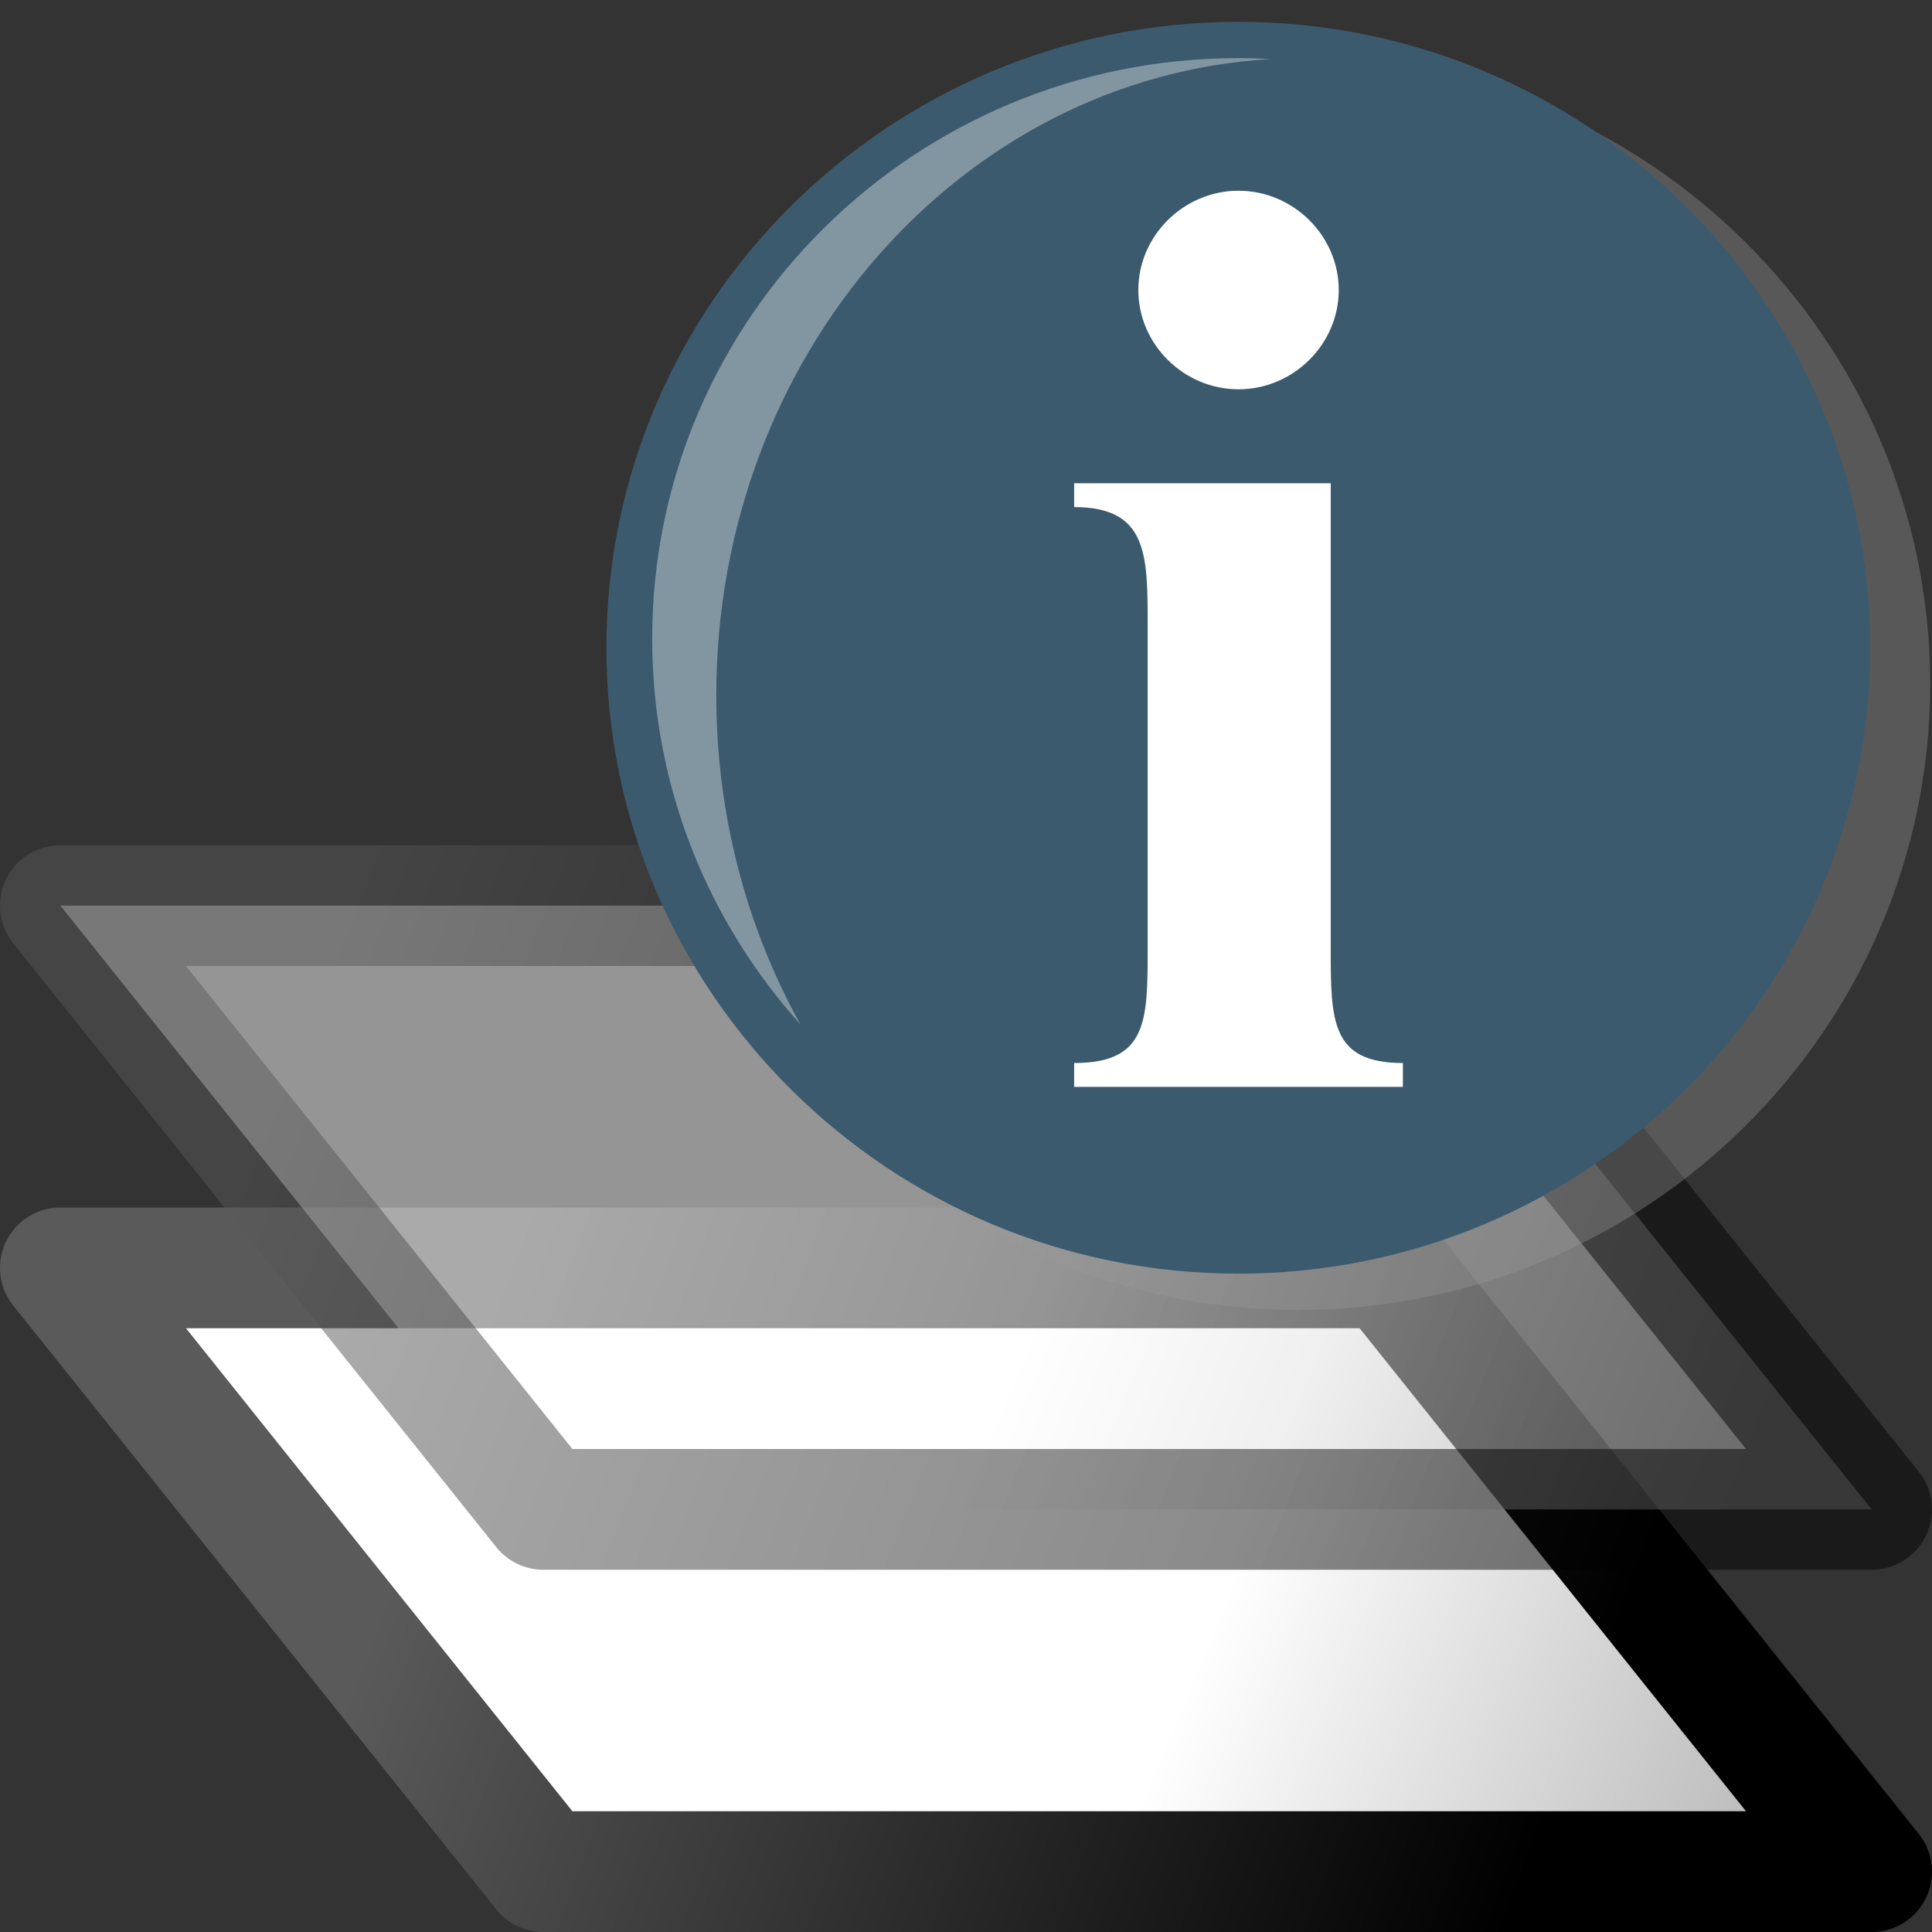 <?xml version="1.0" encoding="UTF-8" standalone="no"?>
<svg
   xmlns:dc="http://purl.org/dc/elements/1.1/"
   xmlns:cc="http://creativecommons.org/ns#"
   xmlns:rdf="http://www.w3.org/1999/02/22-rdf-syntax-ns#"
   xmlns:svg="http://www.w3.org/2000/svg"
   xmlns="http://www.w3.org/2000/svg"
   xmlns:xlink="http://www.w3.org/1999/xlink"
   xmlns:sodipodi="http://sodipodi.sourceforge.net/DTD/sodipodi-0.dtd"
   xmlns:inkscape="http://www.inkscape.org/namespaces/inkscape"
   inkscape:version="0.48.2 r9819"
   sodipodi:docname="layer-info.svg"
   height="16"
   width="16"
   sodipodi:version="0.32"
   id="svg1"
   inkscape:output_extension="org.inkscape.output.svg.inkscape"
   version="1.1">
  <rect width="100%" height="100%" fill="#333333" stroke="none"/>
  <defs
     id="defs3">
    <linearGradient
       id="linearGradient5704">
      <stop
         style="stop-color:#5a5a5a;stop-opacity:1;"
         offset="0"
         id="stop5706" />
      <stop
         style="stop-color:#000000;stop-opacity:1;"
         offset="1"
         id="stop5708" />
    </linearGradient>
    <linearGradient
       id="linearGradient2485">
      <stop
         id="stop2486"
         offset="0"
         style="stop-color:#ffffff;stop-opacity:1" />
      <stop
         id="stop2487"
         offset="1"
         style="stop-color:#aaaaaa;stop-opacity:1;" />
    </linearGradient>
    <linearGradient
       inkscape:collect="always"
       xlink:href="#linearGradient2485"
       id="linearGradient6207"
       gradientUnits="userSpaceOnUse"
       x1="974.198"
       y1="182.469"
       x2="979.804"
       y2="184.803"
       gradientTransform="translate(-0.041,2.961)" />
    <linearGradient
       inkscape:collect="always"
       xlink:href="#linearGradient5704"
       id="linearGradient6209"
       gradientUnits="userSpaceOnUse"
       x1="968.888"
       y1="178.319"
       x2="977.933"
       y2="181.71"
       gradientTransform="translate(-0.041,2.961)" />
    <linearGradient
       inkscape:collect="always"
       xlink:href="#linearGradient2485"
       id="linearGradient6367"
       gradientUnits="userSpaceOnUse"
       x1="974.198"
       y1="182.469"
       x2="979.804"
       y2="184.803"
       gradientTransform="translate(-0.041,-3.039)" />
    <linearGradient
       inkscape:collect="always"
       xlink:href="#linearGradient5704"
       id="linearGradient6373"
       gradientUnits="userSpaceOnUse"
       x1="967.651"
       y1="180.793"
       x2="977.403"
       y2="184.627"
       gradientTransform="translate(-0.041,-3.039)" />
    <linearGradient
       inkscape:collect="always"
       xlink:href="#linearGradient2485"
       id="linearGradient9539"
       gradientUnits="userSpaceOnUse"
       gradientTransform="translate(-965,-173)"
       x1="974.198"
       y1="182.469"
       x2="979.804"
       y2="184.803" />
    <linearGradient
       inkscape:collect="always"
       xlink:href="#linearGradient5704"
       id="linearGradient9541"
       gradientUnits="userSpaceOnUse"
       gradientTransform="translate(-965,-173)"
       x1="967.651"
       y1="180.793"
       x2="977.403"
       y2="184.627" />
    <linearGradient
       inkscape:collect="always"
       xlink:href="#linearGradient2485"
       id="linearGradient9544"
       gradientUnits="userSpaceOnUse"
       gradientTransform="translate(-965,-167)"
       x1="974.198"
       y1="182.469"
       x2="979.804"
       y2="184.803" />
    <linearGradient
       inkscape:collect="always"
       xlink:href="#linearGradient5704"
       id="linearGradient9546"
       gradientUnits="userSpaceOnUse"
       gradientTransform="translate(-965,-167)"
       x1="968.888"
       y1="178.319"
       x2="977.933"
       y2="181.71" />
  </defs>
  <sodipodi:namedview
     inkscape:guide-bbox="true"
     inkscape:current-layer="svg1"
     inkscape:grid-bbox="true"
     inkscape:pageopacity="0"
     pagecolor="#ffffff"
     snaptoguides="true"
     showguides="true"
     inkscape:window-y="30"
     inkscape:window-x="23"
     inkscape:window-height="734"
     inkscape:window-width="1241"
     inkscape:cy="7.8991333"
     inkscape:cx="-0.45165417"
     inkscape:zoom="24.085825"
     gridtolerance="6"
     snaptogrid="false"
     showgrid="false"
     id="base"
     inkscape:document-units="px"
     inkscape:grid-points="true"
     guidetolerance="8"
     fill="#8ab3de"
     stroke="#646464"
     inkscape:object-nodes="true"
     objecttolerance="11"
     inkscape:snap-bbox="true"
     inkscape:snap-nodes="true"
     inkscape:bbox-nodes="true"
     inkscape:bbox-paths="true"
     inkscape:showpageshadow="true"
     inkscape:window-maximized="0">
    <inkscape:grid
       type="xygrid"
       id="grid9252"
       originx="0px"
       originy="0px"
       spacingx="0.5px"
       spacingy="0.5px"
       empspacing="2"
       visible="true"
       enabled="true"
       snapvisiblegridlinesonly="true" />
    <sodipodi:guide
       orientation="-0.5,0.866"
       position="1753.554,480.099"
       id="guide4708" />
    <sodipodi:guide
       orientation="-0.5,0.866"
       position="1780.793,541.388"
       id="guide4710" />
    <sodipodi:guide
       orientation="-0.5,0.866"
       position="1739.934,517.554"
       id="guide4712" />
    <sodipodi:guide
       orientation="0.5,0.866"
       position="755.901,-51.074"
       id="guide4714" />
    <sodipodi:guide
       orientation="0.5,0.866"
       position="783.14,-81.719"
       id="guide4716" />
    <sodipodi:guide
       orientation="0.5,0.866"
       position="718.446,-61.289"
       id="guide4718" />
  </sodipodi:namedview>
  <path
     inkscape:connector-curvature="0"
     sodipodi:nodetypes="ccccc"
     id="use5800"
     d="m 4.5,15.5 11,0 -4,-5 -11,0 4,5 z"
     style="color:#000000;fill:url(#linearGradient9544);fill-opacity:1;fill-rule:evenodd;stroke:url(#linearGradient9546);stroke-width:1;stroke-linecap:square;stroke-linejoin:round;stroke-miterlimit:0;stroke-opacity:1;stroke-dasharray:none;stroke-dashoffset:0;marker:none;display:inline" />
  <path
     inkscape:connector-curvature="0"
     sodipodi:nodetypes="ccccc"
     id="use5864"
     d="m 4.5,12.5 11,0 -4,-5 -11,0 4,5 z"
     style="opacity:0.481;color:#000000;fill:url(#linearGradient9539);fill-opacity:1;fill-rule:evenodd;stroke:url(#linearGradient9541);stroke-width:1;stroke-linecap:square;stroke-linejoin:round;stroke-miterlimit:0;stroke-opacity:1;stroke-dasharray:none;stroke-dashoffset:0;marker:none;display:inline" />
  <g
     style="display:inline"
     id="g7673"
     transform="matrix(0.106,0,0,0.105,3.004,-1.233)">
    <path
       d="m 23.726,65.694 c 0,27.221 22.146,49.368 49.366,49.368 27.224,0 49.37,-22.147 49.37,-49.368 0,-27.221 -22.146,-49.367 -49.368,-49.367 -27.221,0 -49.367,22.146 -49.367,49.367 z"
       style="font-size:12px;opacity:0.36;fill:#999999;stroke:none"
       id="path718"
       inkscape:connector-curvature="0" />
    <path
       d="m 19.038,62.832 c 0,27.221 22.146,49.367 49.367,49.367 27.223,0 49.367,-22.146 49.367,-49.367 0,-27.221 -22.145,-49.367 -49.367,-49.367 -27.221,0 -49.367,22.146 -49.367,49.367 z"
       style="font-size:12px;fill:#3c5a6e;fill-opacity:1;stroke:none"
       id="path719"
       inkscape:connector-curvature="0" />
    <path
       d="m 22.613,62.117 c 0,25.289 20.503,45.792 45.79,45.792 25.29,0 45.79,-20.503 45.79,-45.792 0,-25.289 -20.499,-45.79 -45.789,-45.79 -25.289,0 -45.792,20.501 -45.792,45.79 z"
       style="font-size:12px;fill:#3c5a6e;fill-opacity:1;stroke:none"
       id="path726"
       inkscape:connector-curvature="0" />
    <path
       d="m 27.622,66.589 c 0,-26.853 19.185,-48.784 43.33,-50.188 -0.843,-0.046 -1.692,-0.074 -2.547,-0.074 -25.288,0 -45.79,20.501 -45.79,45.79 0,11.682 4.382,22.334 11.581,30.423 -4.17,-7.575 -6.573,-16.455 -6.573,-25.951 z"
       style="font-size:12px;opacity:0.36;fill:#ffffff;stroke:none"
       id="path727"
       inkscape:connector-curvature="0" />
    <g
       transform="matrix(1.279,0,0,1.279,-41.222,13.465)"
       id="g735"
       style="font-size:12px;stroke:#000000">
      <path
         d="m 91.36,57.105 c 0,4.489 0,7.102 4.407,7.102 l 0,1.469 -20.08,0 0,-1.469 c 4.49,0 4.49,-2.612 4.49,-7.102 l 0,-19.917 c 0,-4.326 0,-7.264 -4.49,-7.264 l 0,-1.469 15.673,0 0,28.65 z M 85.728,10.416 c 3.347,0 6.122,2.775 6.122,6.122 0,3.346 -2.775,6.122 -6.122,6.122 -3.346,0 -6.121,-2.775 -6.121,-6.122 -0.001,-3.347 2.775,-6.122 6.121,-6.122 z"
         style="fill:#ffffff;stroke:none"
         id="path736"
         inkscape:connector-curvature="0" />
    </g>
  </g>
</svg>
